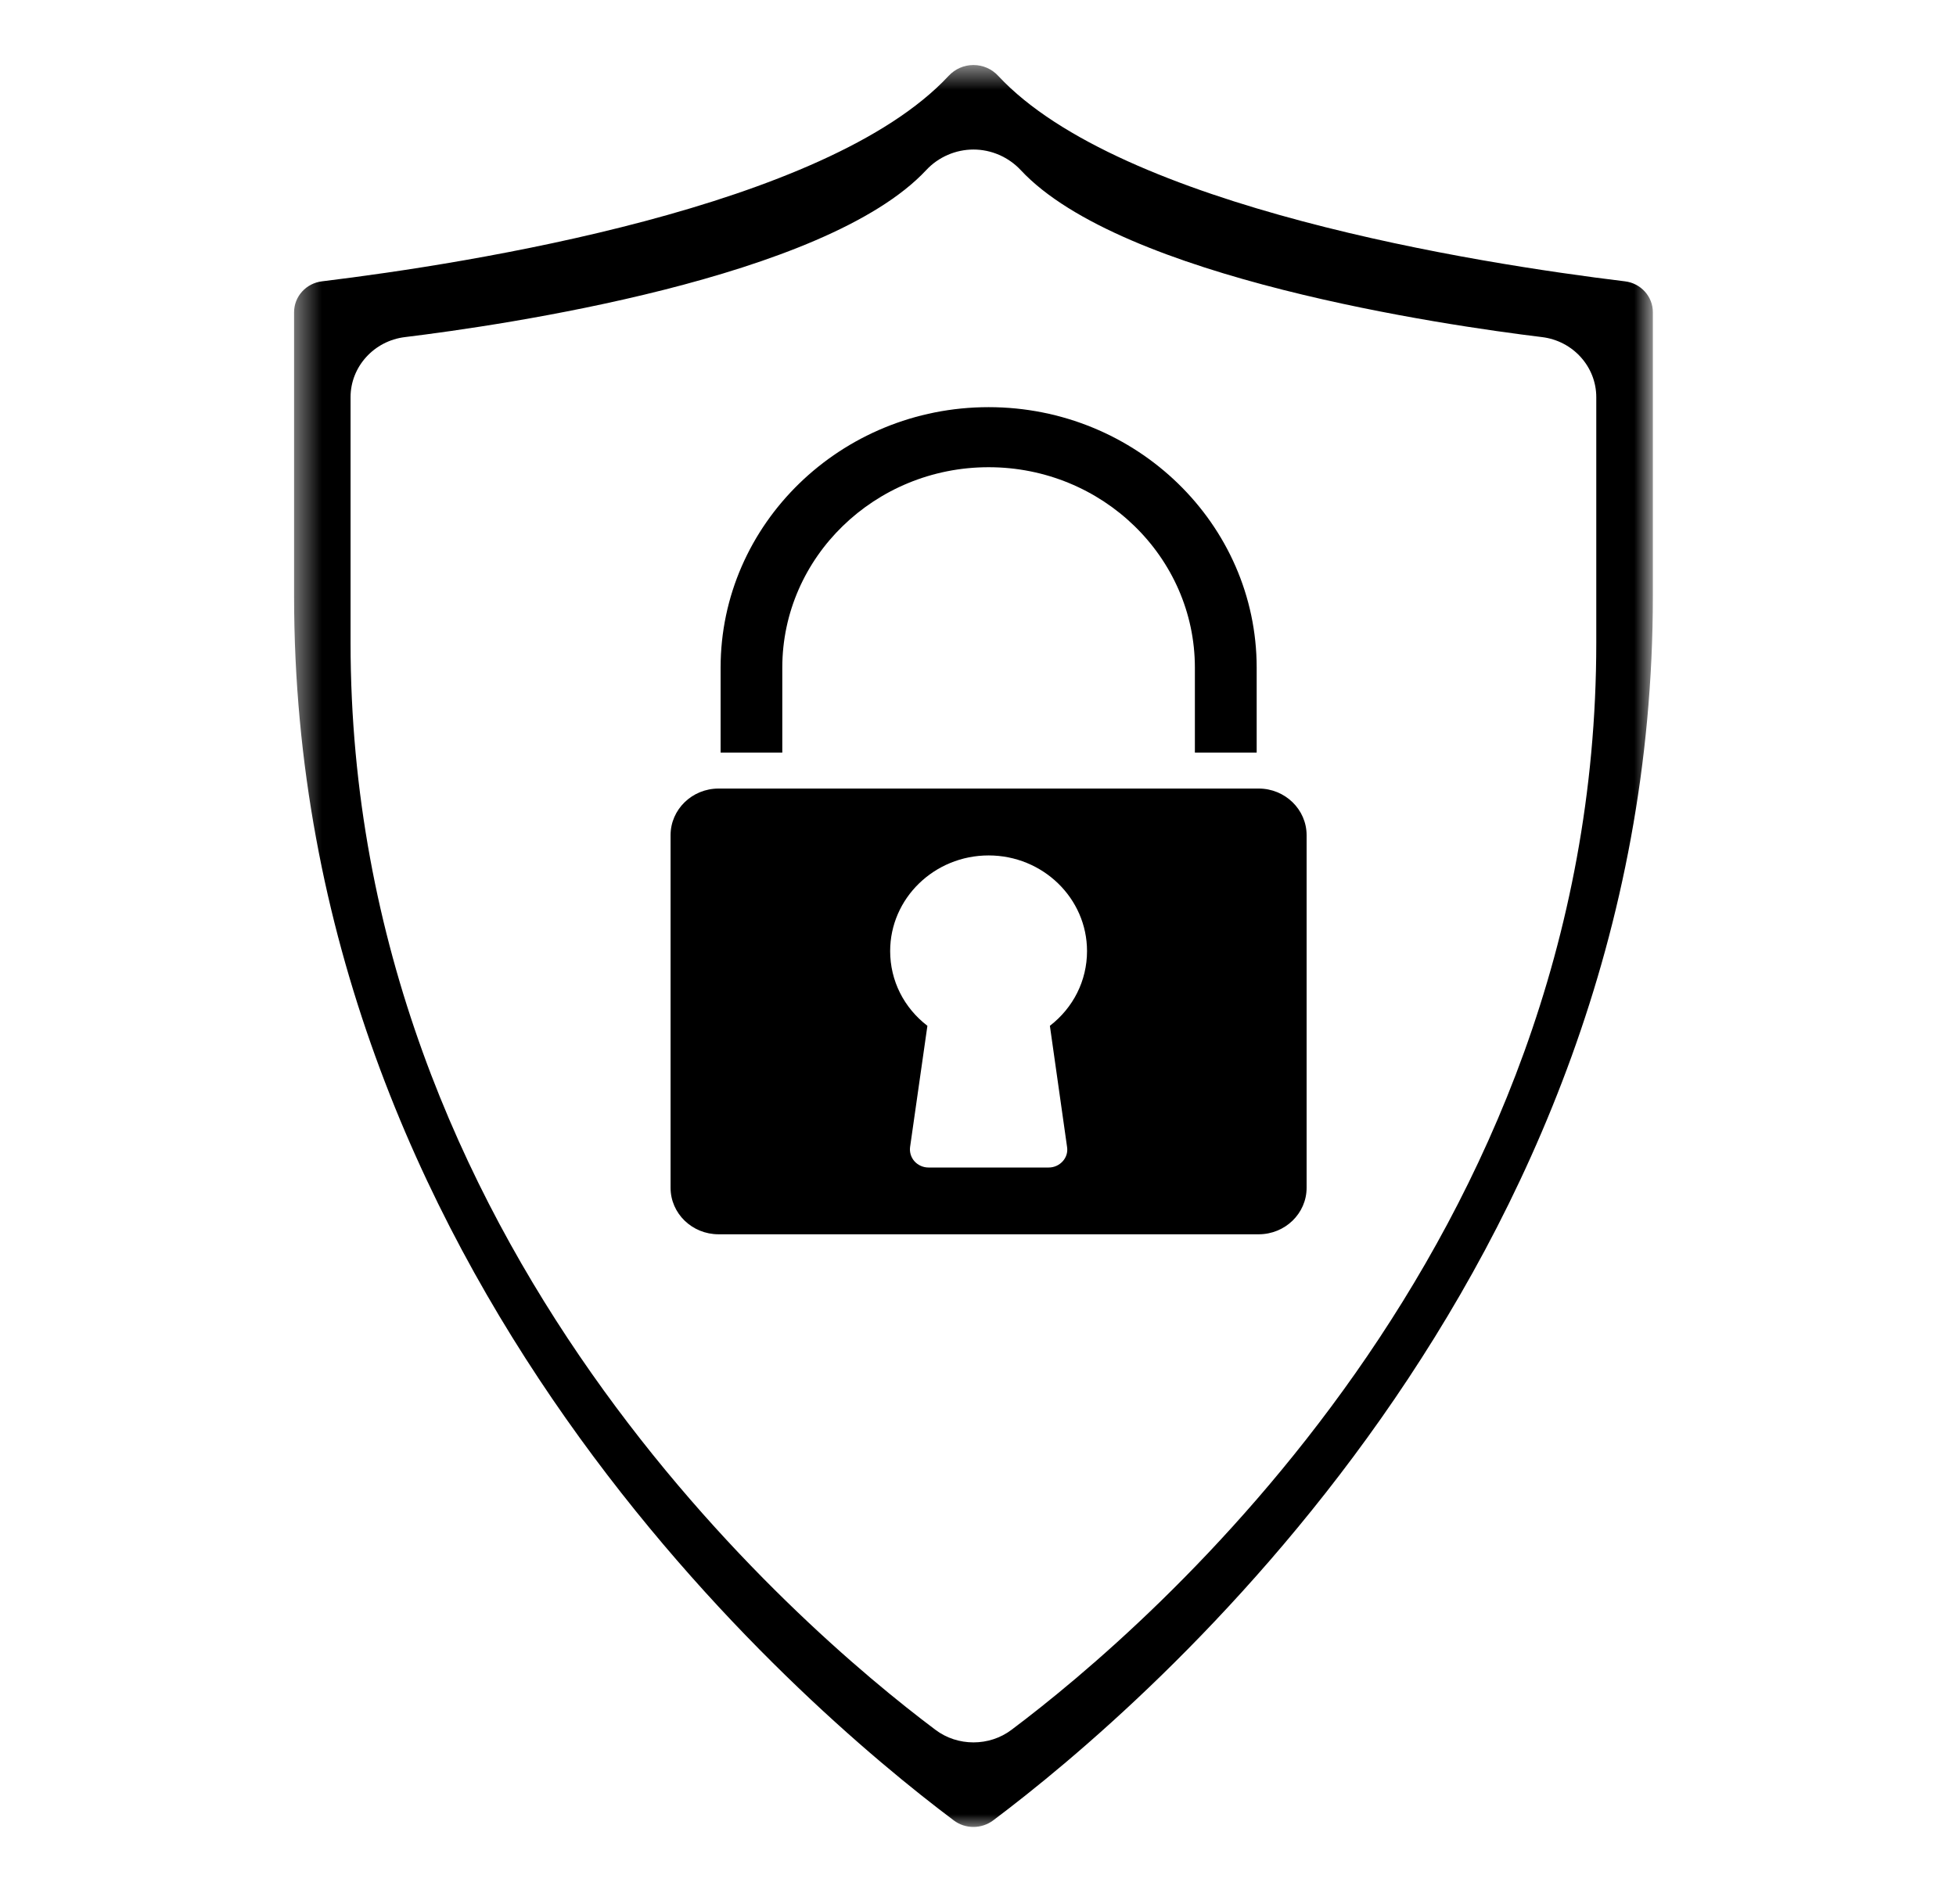 <svg width="76" height="74" viewBox="0 0 76 74" fill="none" xmlns="http://www.w3.org/2000/svg">
<path d="M38.413 18.157C42.834 18.157 46.427 21.652 46.427 25.947V29.249H48.828V25.947C48.828 20.367 44.157 15.823 38.413 15.823C32.669 15.823 27.999 20.367 27.999 25.947V29.249H30.396V25.947C30.396 21.652 33.993 18.157 38.413 18.157Z" fill="black"/>
<path d="M31.117 30.645H27.919C26.89 30.645 26.055 31.459 26.055 32.456V46.16C26.055 47.158 26.89 47.967 27.919 47.967H48.907C49.932 47.967 50.768 47.158 50.768 46.16V32.456C50.768 31.459 49.932 30.645 48.907 30.645H31.117ZM41.461 44.576C41.492 44.777 41.431 44.978 41.29 45.132C41.154 45.282 40.96 45.372 40.749 45.372H36.074C35.867 45.372 35.669 45.282 35.533 45.132C35.396 44.978 35.335 44.777 35.361 44.576L36.034 39.865C35.119 39.163 34.587 38.109 34.587 36.961C34.587 34.91 36.302 33.244 38.413 33.244C40.52 33.244 42.236 34.91 42.236 36.961C42.236 38.109 41.703 39.163 40.793 39.865L41.461 44.576Z" fill="black"/>
<mask id="mask0_9_2074" style="mask-type:luminance" maskUnits="userSpaceOnUse" x="11" y="2" width="54" height="70">
<path d="M11.418 2.527H64.226V71.084H11.418V2.527Z" fill="white"/>
</mask>
<g mask="url(#mask0_9_2074)">
<path d="M63.135 10.933C57.4 10.235 43.55 8.059 38.792 2.955C38.537 2.676 38.189 2.527 37.824 2.527C37.455 2.527 37.112 2.676 36.852 2.955C32.098 8.059 18.244 10.235 12.513 10.933C11.893 11.006 11.426 11.524 11.426 12.136V23.155C11.426 49.466 31.047 66.232 37.059 70.745C37.507 71.084 38.136 71.084 38.589 70.745C44.602 66.232 64.222 49.466 64.222 23.155V12.136C64.222 11.524 63.756 11.006 63.135 10.933ZM62.023 24.979C62.023 48.357 44.637 63.221 39.306 67.221C38.871 67.551 38.347 67.713 37.824 67.713C37.301 67.713 36.777 67.551 36.342 67.221C31.011 63.221 13.621 48.357 13.621 24.979V15.434C13.621 14.252 14.531 13.245 15.737 13.1C19.497 12.642 32.062 10.822 35.99 6.608C36.461 6.102 37.134 5.811 37.824 5.811C38.515 5.811 39.183 6.102 39.658 6.608C43.581 10.822 56.151 12.642 59.912 13.1C61.117 13.245 62.023 14.252 62.023 15.434V24.979Z" fill="black"/>
</g>
</svg>
